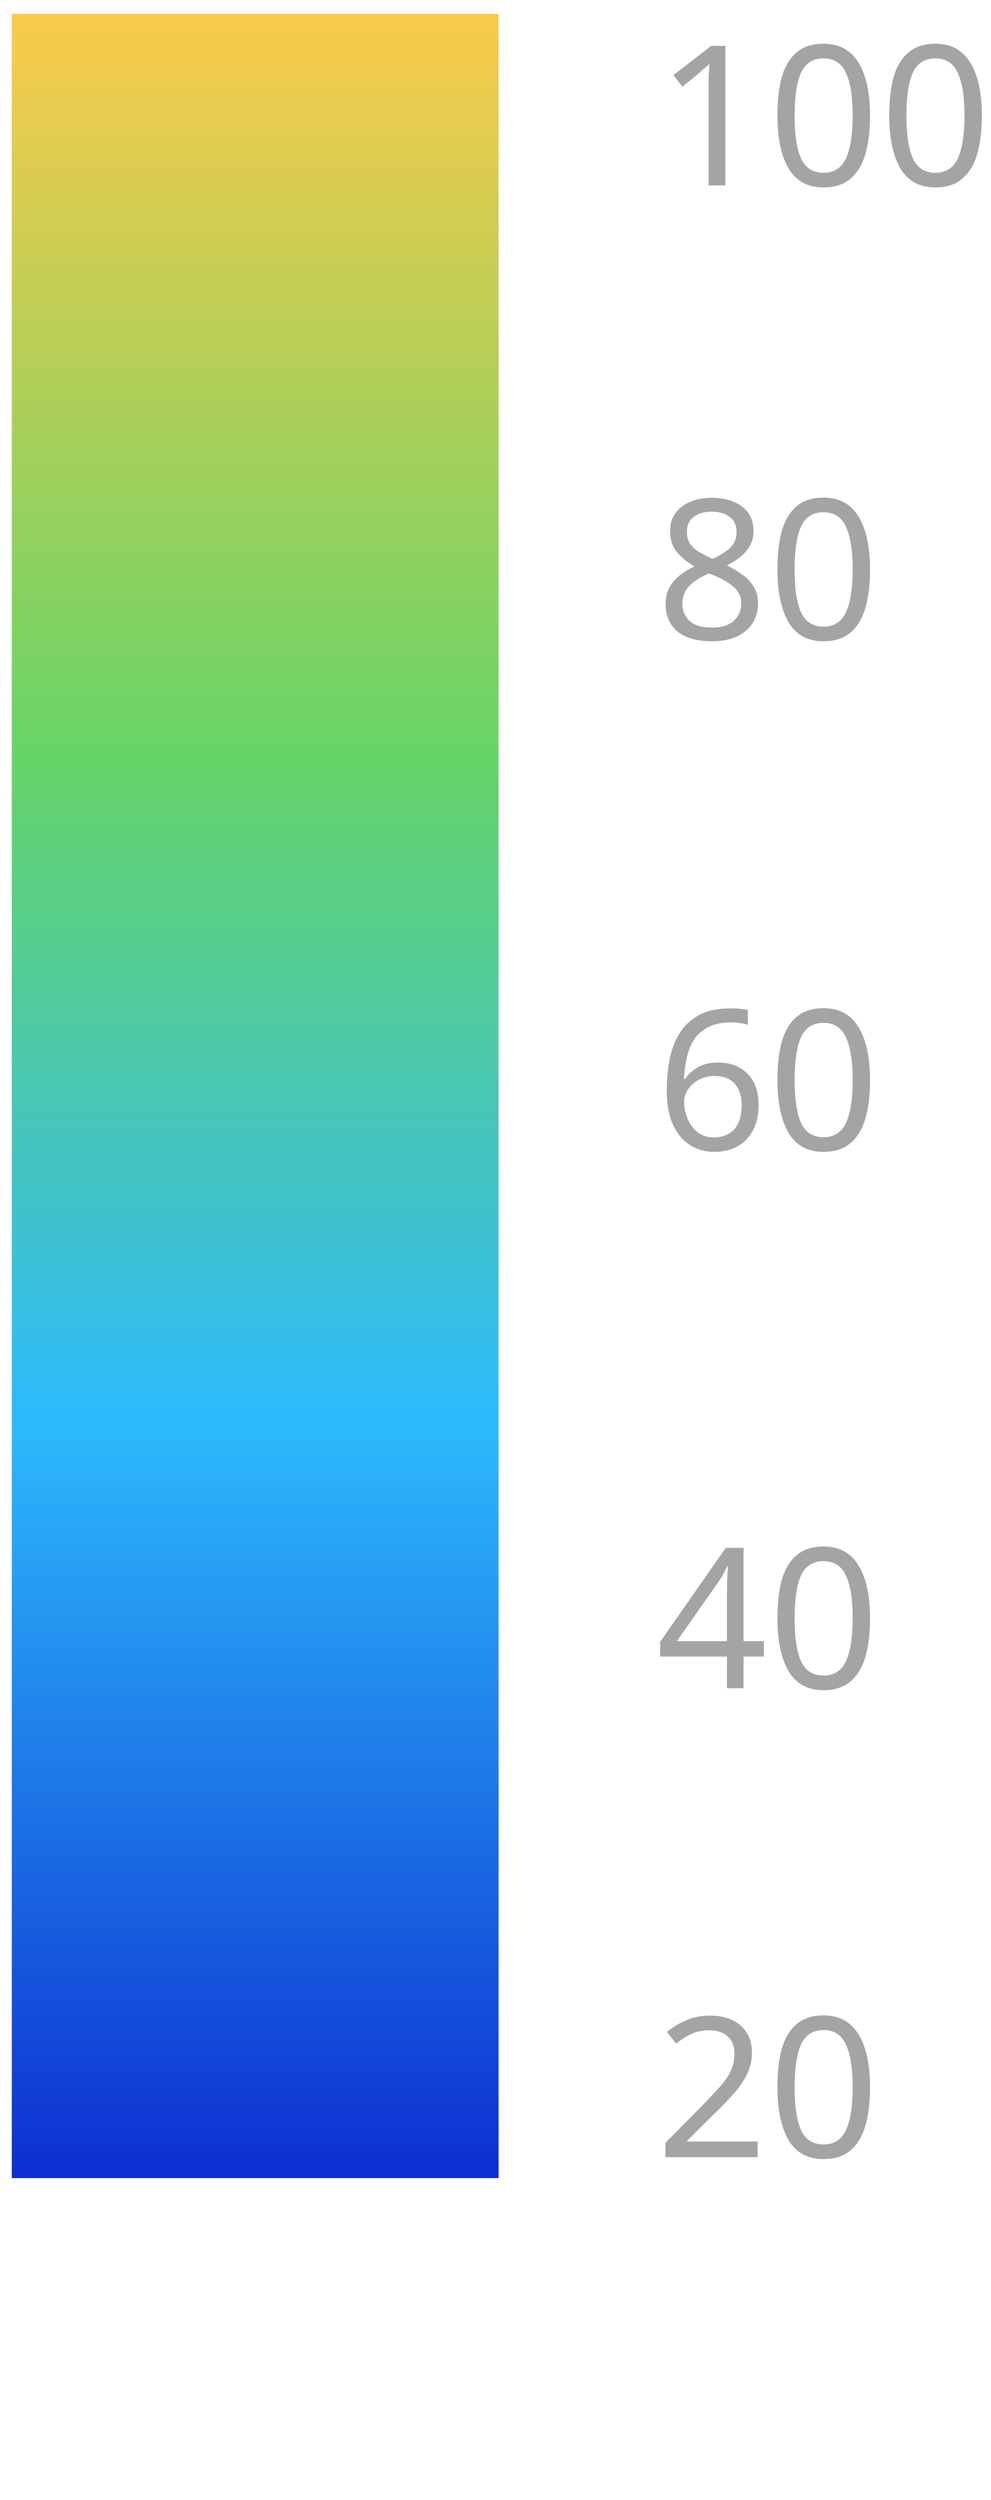 <svg width="71" height="179" viewBox="0 0 71 179" fill="none" xmlns="http://www.w3.org/2000/svg">
<rect x="0.844" y="0.995" width="34.878" height="154.961" fill="url(#paint0_linear_166_6305)"/>
<path d="M54.28 154.456H47.672V153.434L50.29 150.788C50.785 150.284 51.205 149.836 51.55 149.444C51.905 149.052 52.171 148.669 52.348 148.296C52.525 147.923 52.614 147.507 52.614 147.05C52.614 146.499 52.451 146.084 52.124 145.804C51.797 145.515 51.373 145.37 50.85 145.37C50.355 145.37 49.926 145.454 49.562 145.622C49.198 145.79 48.825 146.023 48.442 146.322L47.784 145.496C48.176 145.169 48.624 144.894 49.128 144.67C49.641 144.437 50.215 144.32 50.85 144.32C51.783 144.32 52.521 144.558 53.062 145.034C53.603 145.51 53.874 146.159 53.874 146.98C53.874 147.503 53.767 147.993 53.552 148.45C53.337 148.907 53.039 149.36 52.656 149.808C52.273 150.256 51.825 150.727 51.312 151.222L49.226 153.28V153.336H54.28V154.456ZM62.334 149.444C62.334 150.527 62.222 151.451 61.998 152.216C61.774 152.981 61.414 153.569 60.92 153.98C60.434 154.391 59.795 154.596 59.002 154.596C57.872 154.596 57.037 154.143 56.496 153.238C55.964 152.323 55.698 151.059 55.698 149.444C55.698 148.361 55.805 147.437 56.02 146.672C56.244 145.907 56.598 145.323 57.084 144.922C57.569 144.511 58.208 144.306 59.002 144.306C60.122 144.306 60.957 144.759 61.508 145.664C62.058 146.56 62.334 147.82 62.334 149.444ZM56.93 149.444C56.93 150.816 57.084 151.843 57.392 152.524C57.709 153.205 58.246 153.546 59.002 153.546C59.748 153.546 60.28 153.21 60.598 152.538C60.924 151.857 61.088 150.825 61.088 149.444C61.088 148.081 60.924 147.059 60.598 146.378C60.28 145.697 59.748 145.356 59.002 145.356C58.246 145.356 57.709 145.697 57.392 146.378C57.084 147.059 56.93 148.081 56.93 149.444Z" fill="#A4A4A4"/>
<path d="M54.728 118.613H53.272V120.881H52.082V118.613H47.294V117.563L51.998 110.829H53.272V117.507H54.728V118.613ZM52.082 117.507V114.357C52.082 113.872 52.087 113.461 52.096 113.125C52.115 112.78 52.133 112.453 52.152 112.145H52.096C52.021 112.322 51.928 112.514 51.816 112.719C51.704 112.924 51.597 113.097 51.494 113.237L48.498 117.507H52.082ZM62.334 115.869C62.334 116.952 62.222 117.876 61.998 118.641C61.774 119.406 61.414 119.994 60.92 120.405C60.434 120.816 59.795 121.021 59.002 121.021C57.872 121.021 57.037 120.568 56.496 119.663C55.964 118.748 55.698 117.484 55.698 115.869C55.698 114.786 55.805 113.862 56.02 113.097C56.244 112.332 56.598 111.748 57.084 111.347C57.569 110.936 58.208 110.731 59.002 110.731C60.122 110.731 60.957 111.184 61.508 112.089C62.058 112.985 62.334 114.245 62.334 115.869ZM56.93 115.869C56.93 117.241 57.084 118.268 57.392 118.949C57.709 119.63 58.246 119.971 59.002 119.971C59.748 119.971 60.28 119.635 60.598 118.963C60.924 118.282 61.088 117.25 61.088 115.869C61.088 114.506 60.924 113.484 60.598 112.803C60.28 112.122 59.748 111.781 59.002 111.781C58.246 111.781 57.709 112.122 57.392 112.803C57.084 113.484 56.93 114.506 56.93 115.869Z" fill="#A4A4A4"/>
<path d="M47.77 78.067C47.77 77.348 47.831 76.644 47.952 75.953C48.083 75.253 48.311 74.623 48.638 74.063C48.974 73.494 49.441 73.041 50.038 72.705C50.635 72.369 51.405 72.201 52.348 72.201C52.544 72.201 52.759 72.21 52.992 72.229C53.235 72.248 53.431 72.28 53.58 72.327V73.377C53.412 73.321 53.221 73.279 53.006 73.251C52.791 73.223 52.581 73.209 52.376 73.209C51.732 73.209 51.195 73.316 50.766 73.531C50.337 73.746 49.996 74.04 49.744 74.413C49.501 74.786 49.324 75.216 49.212 75.701C49.1 76.186 49.03 76.704 49.002 77.255H49.086C49.301 76.928 49.599 76.653 49.982 76.429C50.365 76.196 50.855 76.079 51.452 76.079C52.32 76.079 53.02 76.345 53.552 76.877C54.084 77.4 54.35 78.146 54.35 79.117C54.35 80.162 54.061 80.984 53.482 81.581C52.913 82.178 52.143 82.477 51.172 82.477C50.537 82.477 49.963 82.318 49.45 82.001C48.937 81.684 48.526 81.198 48.218 80.545C47.919 79.892 47.77 79.066 47.77 78.067ZM51.158 81.441C51.746 81.441 52.222 81.254 52.586 80.881C52.95 80.498 53.132 79.91 53.132 79.117C53.132 78.482 52.969 77.978 52.642 77.605C52.325 77.232 51.844 77.045 51.2 77.045C50.761 77.045 50.379 77.138 50.052 77.325C49.725 77.502 49.469 77.736 49.282 78.025C49.105 78.305 49.016 78.59 49.016 78.879C49.016 79.28 49.095 79.682 49.254 80.083C49.413 80.475 49.651 80.802 49.968 81.063C50.285 81.315 50.682 81.441 51.158 81.441ZM62.334 77.325C62.334 78.408 62.222 79.332 61.998 80.097C61.774 80.862 61.414 81.45 60.92 81.861C60.434 82.272 59.795 82.477 59.002 82.477C57.872 82.477 57.037 82.024 56.496 81.119C55.964 80.204 55.698 78.94 55.698 77.325C55.698 76.242 55.805 75.318 56.02 74.553C56.244 73.788 56.598 73.204 57.084 72.803C57.569 72.392 58.208 72.187 59.002 72.187C60.122 72.187 60.957 72.64 61.508 73.545C62.058 74.441 62.334 75.701 62.334 77.325ZM56.93 77.325C56.93 78.697 57.084 79.724 57.392 80.405C57.709 81.086 58.246 81.427 59.002 81.427C59.748 81.427 60.28 81.091 60.598 80.419C60.924 79.738 61.088 78.706 61.088 77.325C61.088 75.962 60.924 74.94 60.598 74.259C60.28 73.578 59.748 73.237 59.002 73.237C58.246 73.237 57.709 73.578 57.392 74.259C57.084 74.94 56.93 75.962 56.93 77.325Z" fill="#A4A4A4"/>
<path d="M50.99 35.642C51.867 35.642 52.586 35.847 53.146 36.258C53.706 36.668 53.986 37.261 53.986 38.035C53.986 38.437 53.897 38.787 53.72 39.086C53.552 39.384 53.323 39.65 53.034 39.883C52.745 40.108 52.427 40.308 52.082 40.486C52.493 40.691 52.866 40.915 53.202 41.157C53.538 41.4 53.804 41.685 54 42.011C54.205 42.338 54.308 42.73 54.308 43.188C54.308 44.028 54.009 44.695 53.412 45.19C52.815 45.675 52.021 45.917 51.032 45.917C49.949 45.917 49.119 45.684 48.54 45.218C47.971 44.742 47.686 44.079 47.686 43.23C47.686 42.782 47.779 42.389 47.966 42.053C48.162 41.708 48.419 41.414 48.736 41.172C49.053 40.929 49.394 40.724 49.758 40.556C49.263 40.276 48.848 39.94 48.512 39.547C48.176 39.146 48.008 38.638 48.008 38.022C48.008 37.517 48.139 37.088 48.4 36.733C48.661 36.379 49.016 36.108 49.464 35.922C49.912 35.735 50.421 35.642 50.99 35.642ZM50.976 36.636C50.453 36.636 50.029 36.761 49.702 37.014C49.375 37.256 49.212 37.611 49.212 38.078C49.212 38.423 49.291 38.712 49.45 38.946C49.618 39.179 49.842 39.38 50.122 39.547C50.402 39.706 50.71 39.86 51.046 40.01C51.531 39.804 51.937 39.557 52.264 39.267C52.6 38.978 52.768 38.581 52.768 38.078C52.768 37.611 52.605 37.256 52.278 37.014C51.951 36.761 51.517 36.636 50.976 36.636ZM48.89 43.243C48.89 43.729 49.063 44.135 49.408 44.462C49.753 44.779 50.285 44.938 51.004 44.938C51.685 44.938 52.203 44.779 52.558 44.462C52.922 44.135 53.104 43.715 53.104 43.202C53.104 42.716 52.913 42.315 52.53 41.998C52.147 41.671 51.639 41.386 51.004 41.144L50.78 41.059C50.164 41.33 49.693 41.633 49.366 41.969C49.049 42.306 48.89 42.73 48.89 43.243ZM62.334 40.766C62.334 41.848 62.222 42.772 61.998 43.538C61.774 44.303 61.414 44.891 60.92 45.301C60.434 45.712 59.795 45.917 59.002 45.917C57.872 45.917 57.037 45.465 56.496 44.559C55.964 43.645 55.698 42.38 55.698 40.766C55.698 39.683 55.805 38.759 56.02 37.993C56.244 37.228 56.598 36.645 57.084 36.243C57.569 35.833 58.208 35.627 59.002 35.627C60.122 35.627 60.957 36.08 61.508 36.986C62.058 37.882 62.334 39.142 62.334 40.766ZM56.93 40.766C56.93 42.138 57.084 43.164 57.392 43.846C57.709 44.527 58.246 44.867 59.002 44.867C59.748 44.867 60.28 44.532 60.598 43.859C60.924 43.178 61.088 42.147 61.088 40.766C61.088 39.403 60.924 38.381 60.598 37.7C60.28 37.018 59.748 36.678 59.002 36.678C58.246 36.678 57.709 37.018 57.392 37.7C57.084 38.381 56.93 39.403 56.93 40.766Z" fill="#A4A4A4"/>
<path d="M51.97 13.28H50.766V6.294C50.766 5.893 50.771 5.571 50.78 5.328C50.789 5.085 50.803 4.833 50.822 4.572C50.673 4.721 50.533 4.847 50.402 4.95C50.281 5.053 50.131 5.183 49.954 5.342L48.89 6.21L48.246 5.384L50.948 3.284H51.97V13.28ZM62.334 8.268C62.334 9.351 62.222 10.275 61.998 11.04C61.774 11.806 61.414 12.393 60.92 12.804C60.434 13.215 59.795 13.42 59.002 13.42C57.872 13.42 57.037 12.967 56.496 12.062C55.964 11.148 55.698 9.883 55.698 8.268C55.698 7.185 55.805 6.261 56.02 5.496C56.244 4.731 56.598 4.147 57.084 3.746C57.569 3.335 58.208 3.13 59.002 3.13C60.122 3.13 60.957 3.583 61.508 4.488C62.058 5.384 62.334 6.644 62.334 8.268ZM56.93 8.268C56.93 9.64 57.084 10.667 57.392 11.348C57.709 12.03 58.246 12.37 59.002 12.37C59.748 12.37 60.28 12.034 60.598 11.362C60.924 10.681 61.088 9.649 61.088 8.268C61.088 6.905 60.924 5.883 60.598 5.202C60.28 4.521 59.748 4.18 59.002 4.18C58.246 4.18 57.709 4.521 57.392 5.202C57.084 5.883 56.93 6.905 56.93 8.268ZM70.345 8.268C70.345 9.351 70.233 10.275 70.009 11.04C69.785 11.806 69.426 12.393 68.931 12.804C68.446 13.215 67.807 13.42 67.013 13.42C65.884 13.42 65.049 12.967 64.507 12.062C63.975 11.148 63.709 9.883 63.709 8.268C63.709 7.185 63.817 6.261 64.031 5.496C64.255 4.731 64.61 4.147 65.095 3.746C65.581 3.335 66.22 3.13 67.013 3.13C68.133 3.13 68.969 3.583 69.519 4.488C70.07 5.384 70.345 6.644 70.345 8.268ZM64.941 8.268C64.941 9.64 65.095 10.667 65.403 11.348C65.721 12.03 66.257 12.37 67.013 12.37C67.76 12.37 68.292 12.034 68.609 11.362C68.936 10.681 69.099 9.649 69.099 8.268C69.099 6.905 68.936 5.883 68.609 5.202C68.292 4.521 67.76 4.18 67.013 4.18C66.257 4.18 65.721 4.521 65.403 5.202C65.095 5.883 64.941 6.905 64.941 8.268Z" fill="#A4A4A4"/>
<defs>
<linearGradient id="paint0_linear_166_6305" x1="0.844" y1="0.995" x2="0.844" y2="155.957" gradientUnits="userSpaceOnUse">
<stop stop-color="#FACA4A"/>
<stop offset="0.344" stop-color="#66D467"/>
<stop offset="0.651" stop-color="#2DBAFC"/>
<stop offset="1" stop-color="#0D2ED1"/>
</linearGradient>
</defs>
</svg>
